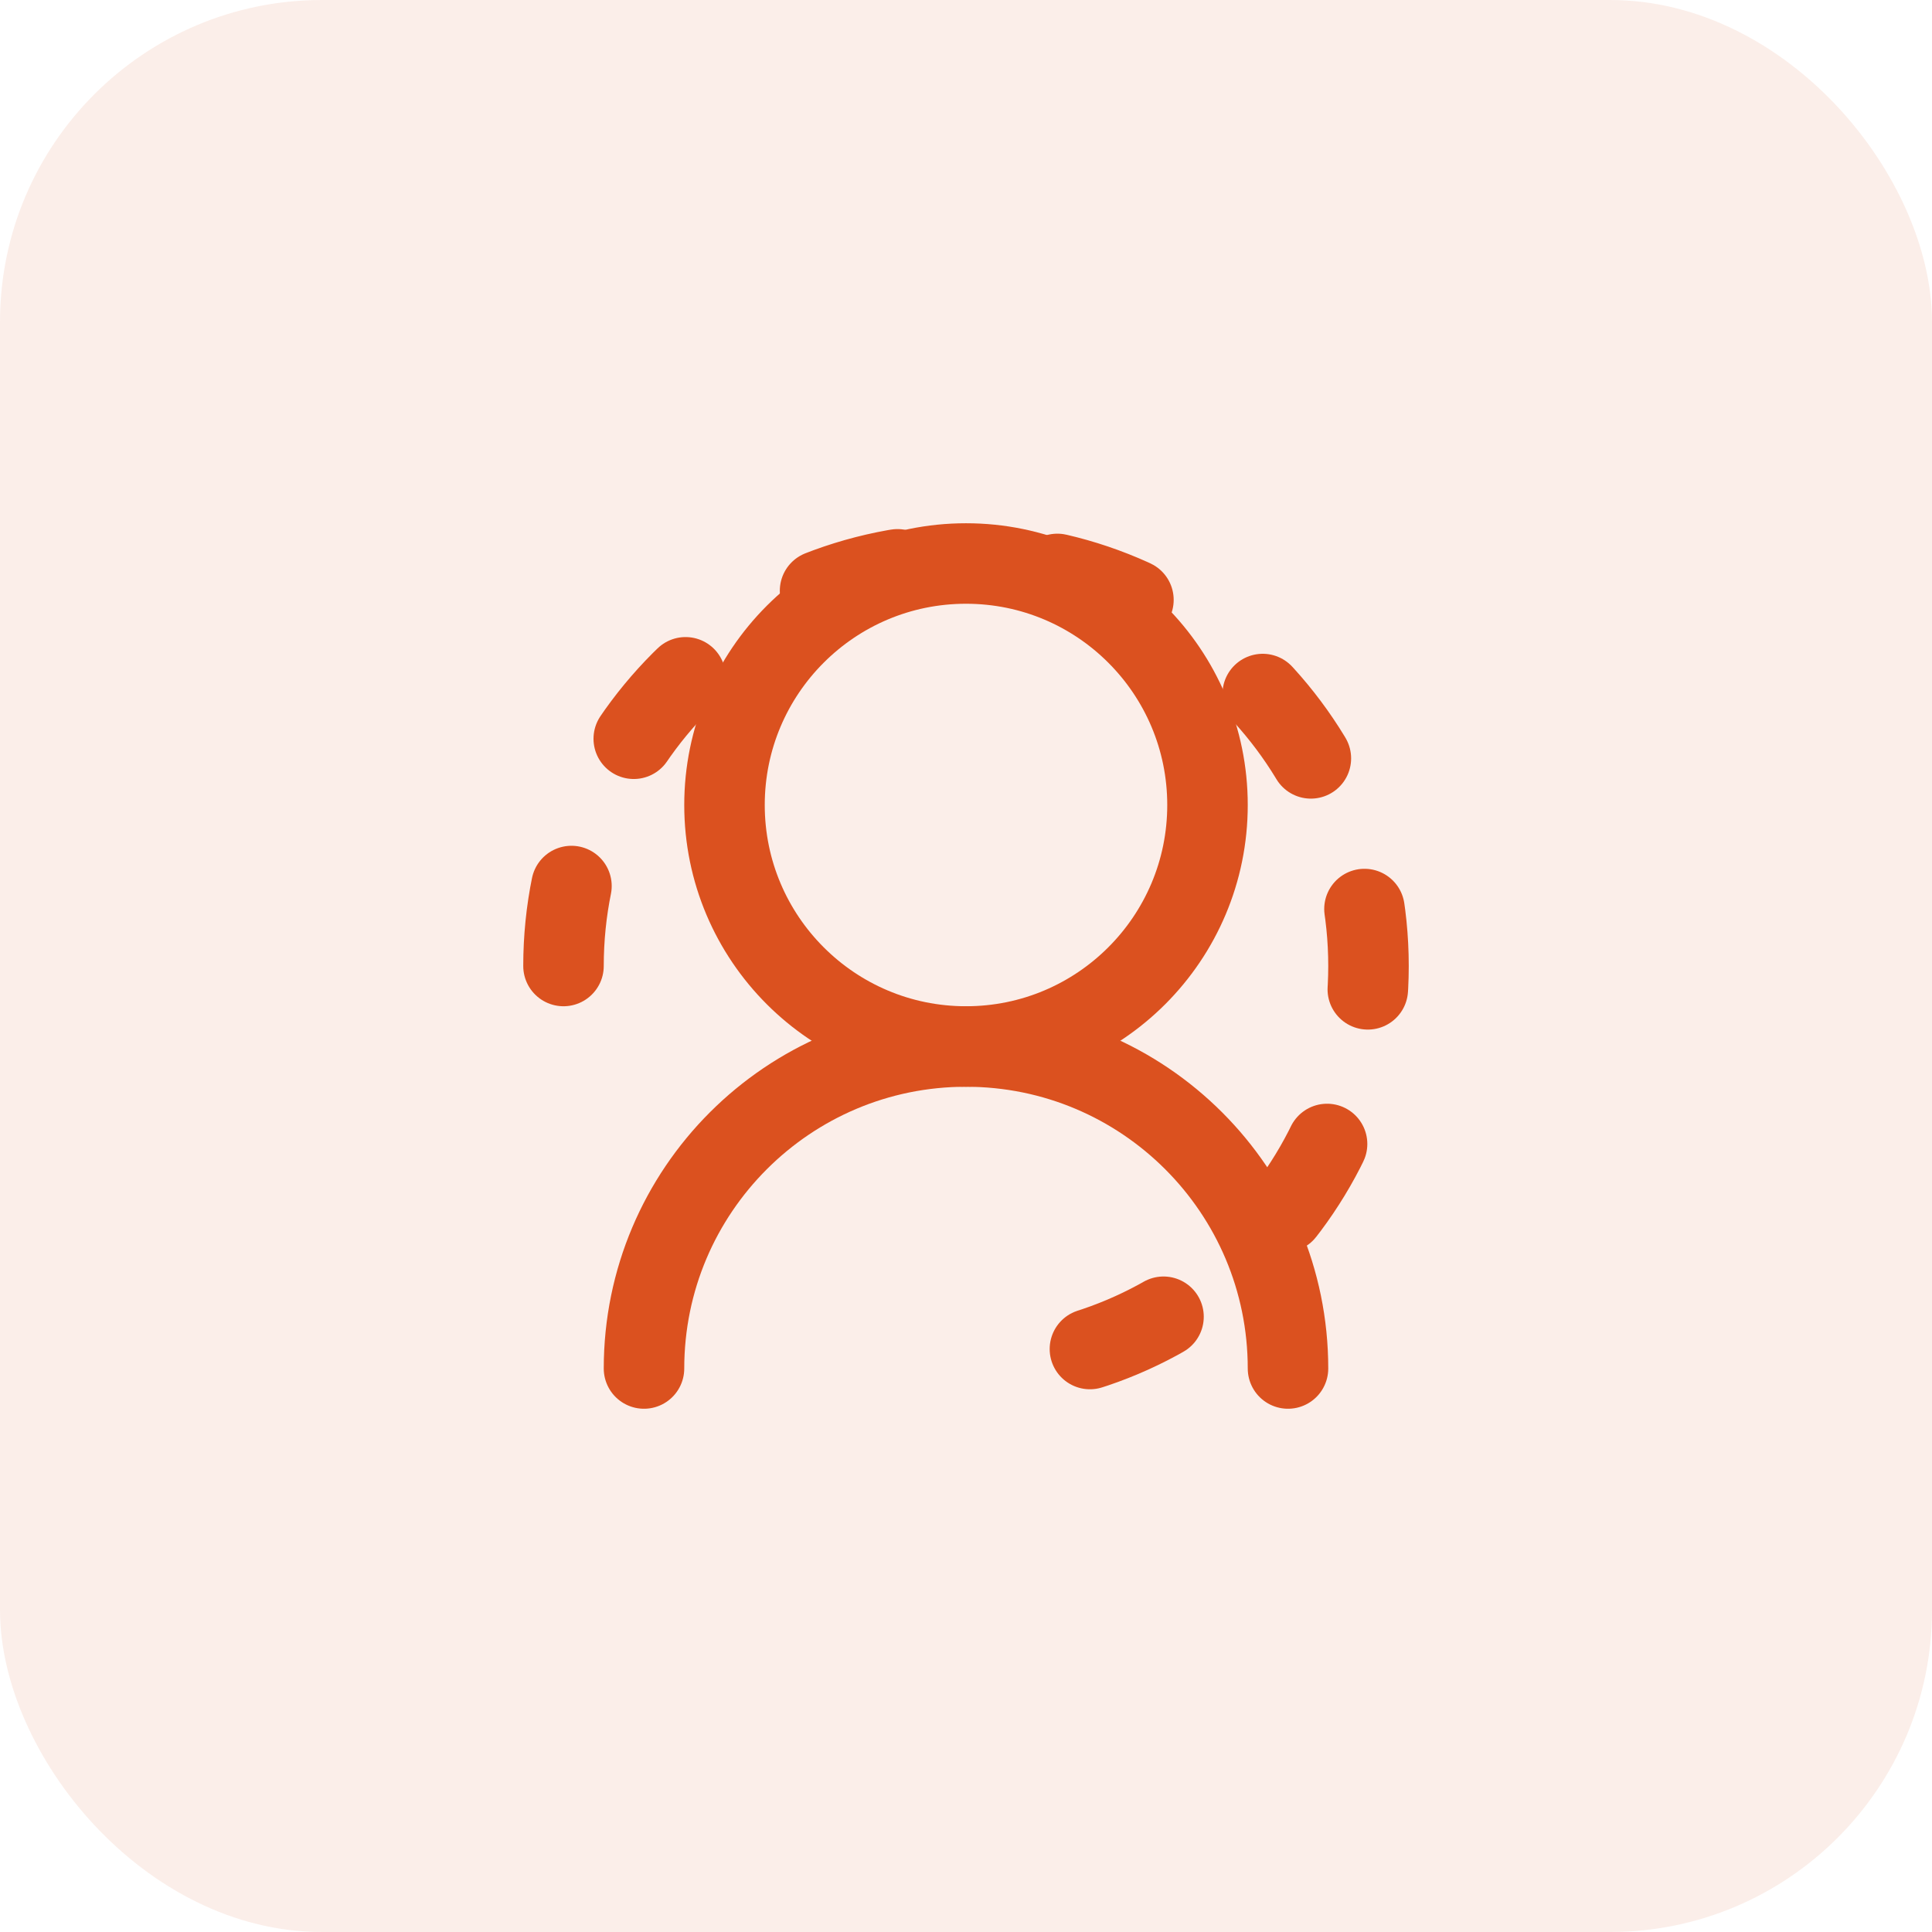 <?xml version="1.0" encoding="UTF-8"?>
<svg width="48" height="48" viewBox="0 0 48 48" fill="none" xmlns="http://www.w3.org/2000/svg">
  <rect width="48" height="48" rx="8" fill="#DB511F" fill-opacity="0.1"/>
  <circle cx="24" cy="20" r="6" stroke="#DB511F" stroke-width="2"/>
  <path d="M32 34C32 29.582 28.418 26 24 26C19.582 26 16 29.582 16 34" stroke="#DB511F" stroke-width="2" stroke-linecap="round"/>
  <path d="M14 24C14 18.477 18.477 14 24 14C29.523 14 34 18.477 34 24C34 29.523 29.523 34 24 34" stroke="#DB511F" stroke-width="2" stroke-linecap="round" stroke-dasharray="2 4"/>
</svg>
